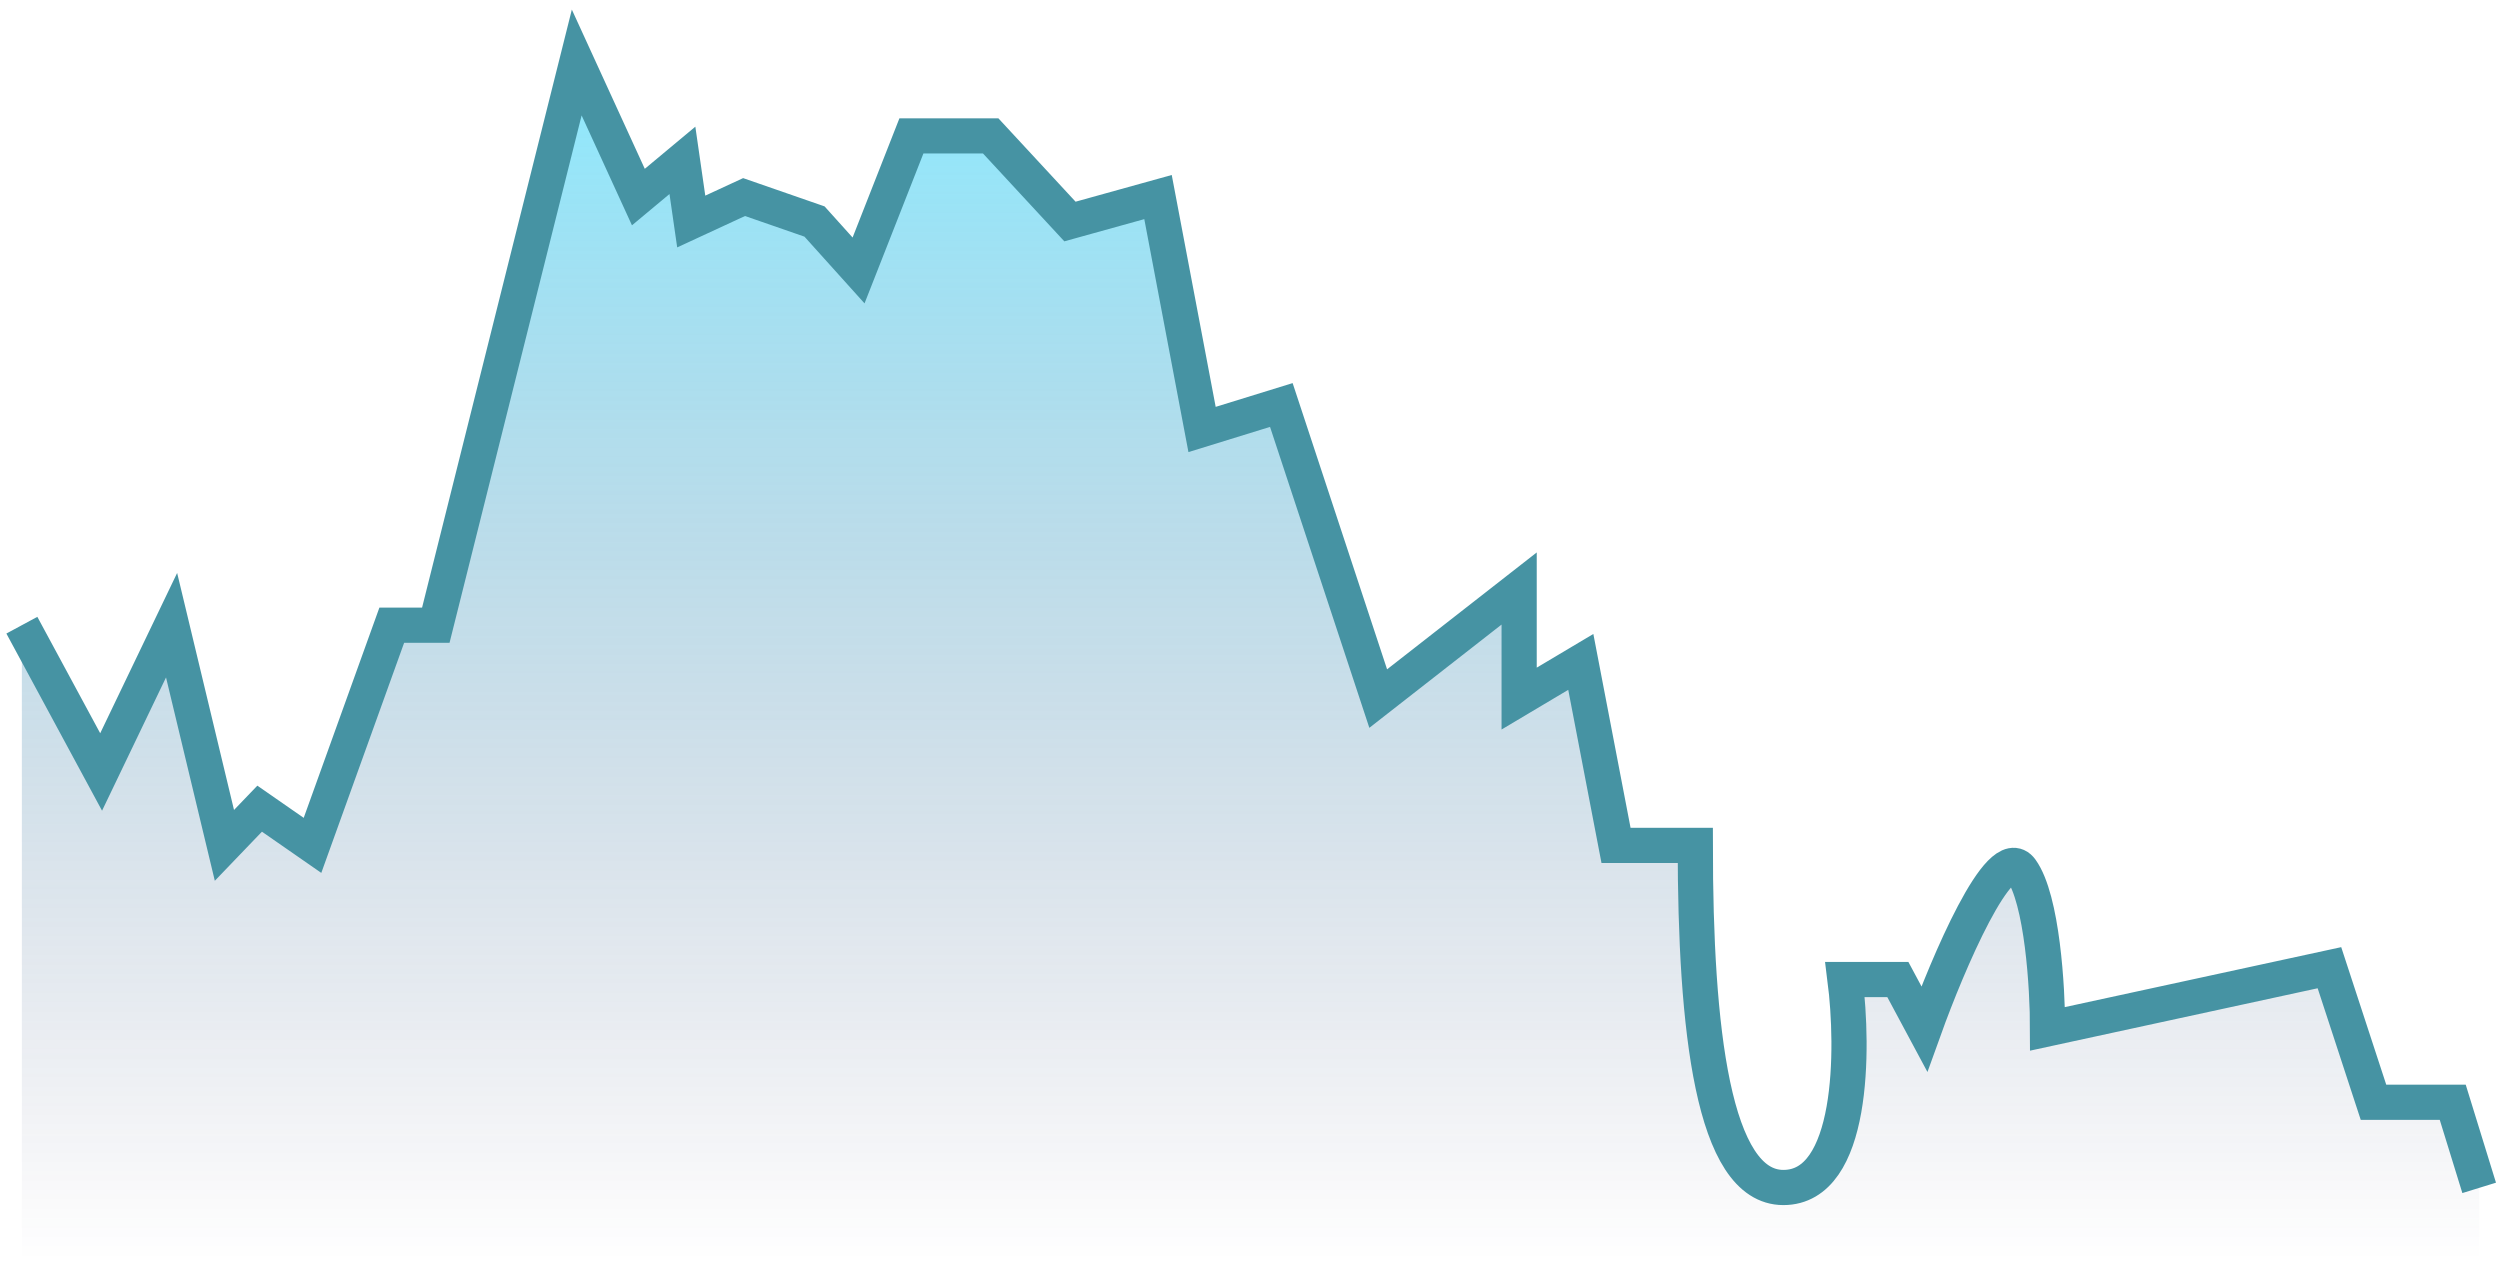 <svg width="120" height="61" viewBox="0 0 120 61" fill="none" xmlns="http://www.w3.org/2000/svg">
<path opacity="0.5" d="M4.854 37.055L1.049 30.009V60.509H119V57.018L117.731 52.908H113.927L111.813 46.45L98.284 49.385C98.284 47.428 98.031 43.161 97.016 41.752C96.001 40.343 93.493 46.254 92.366 49.385L91.097 47.018H88.561C88.984 50.346 88.984 57 85.602 57C82.219 57 81.374 49.385 81.374 40.578H77.569L75.878 31.771L72.919 33.532V28.248L66.154 33.532L61.504 19.44L57.699 20.615L55.585 9.459L51.358 10.633L47.553 6.523H43.748L41.211 12.982L39.097 10.633L35.715 9.459L33.179 10.633L32.756 7.697L30.642 9.459L27.683 3L20.919 30.009H18.805L15 40.578L12.463 38.816L10.772 40.578L8.236 30.009L4.854 37.055Z" fill="url(#paint0_linear_255_14223)"/>
<path d="M1.049 30.009L4.854 37.055L8.236 30.009L10.772 40.578L12.463 38.816L15 40.578L18.805 30.009H20.919L27.683 3L30.642 9.459L32.756 7.697L33.179 10.633L35.715 9.459L39.097 10.633L41.211 12.982L43.748 6.523H47.553L51.358 10.633L55.585 9.459L57.699 20.615L61.504 19.44L66.154 33.532L72.919 28.248V33.532L75.878 31.771L77.569 40.578H81.374C81.374 49.385 82.219 57 85.602 57C88.984 57 88.984 50.346 88.561 47.018H91.097L92.366 49.385C93.493 46.254 96.001 40.343 97.016 41.752C98.031 43.161 98.284 47.428 98.284 49.385L111.813 46.45L113.927 52.908H117.731L119 57.018" stroke="#4693A3" stroke-width="1.689"/>
<defs>
<linearGradient id="paint0_linear_255_14223" x1="60.024" y1="3" x2="60.024" y2="60.509" gradientUnits="userSpaceOnUse">
<stop stop-color="#1CD6FF"/>
<stop offset="1" stop-color="#1D1D51" stop-opacity="0"/>
</linearGradient>
</defs>
</svg>
